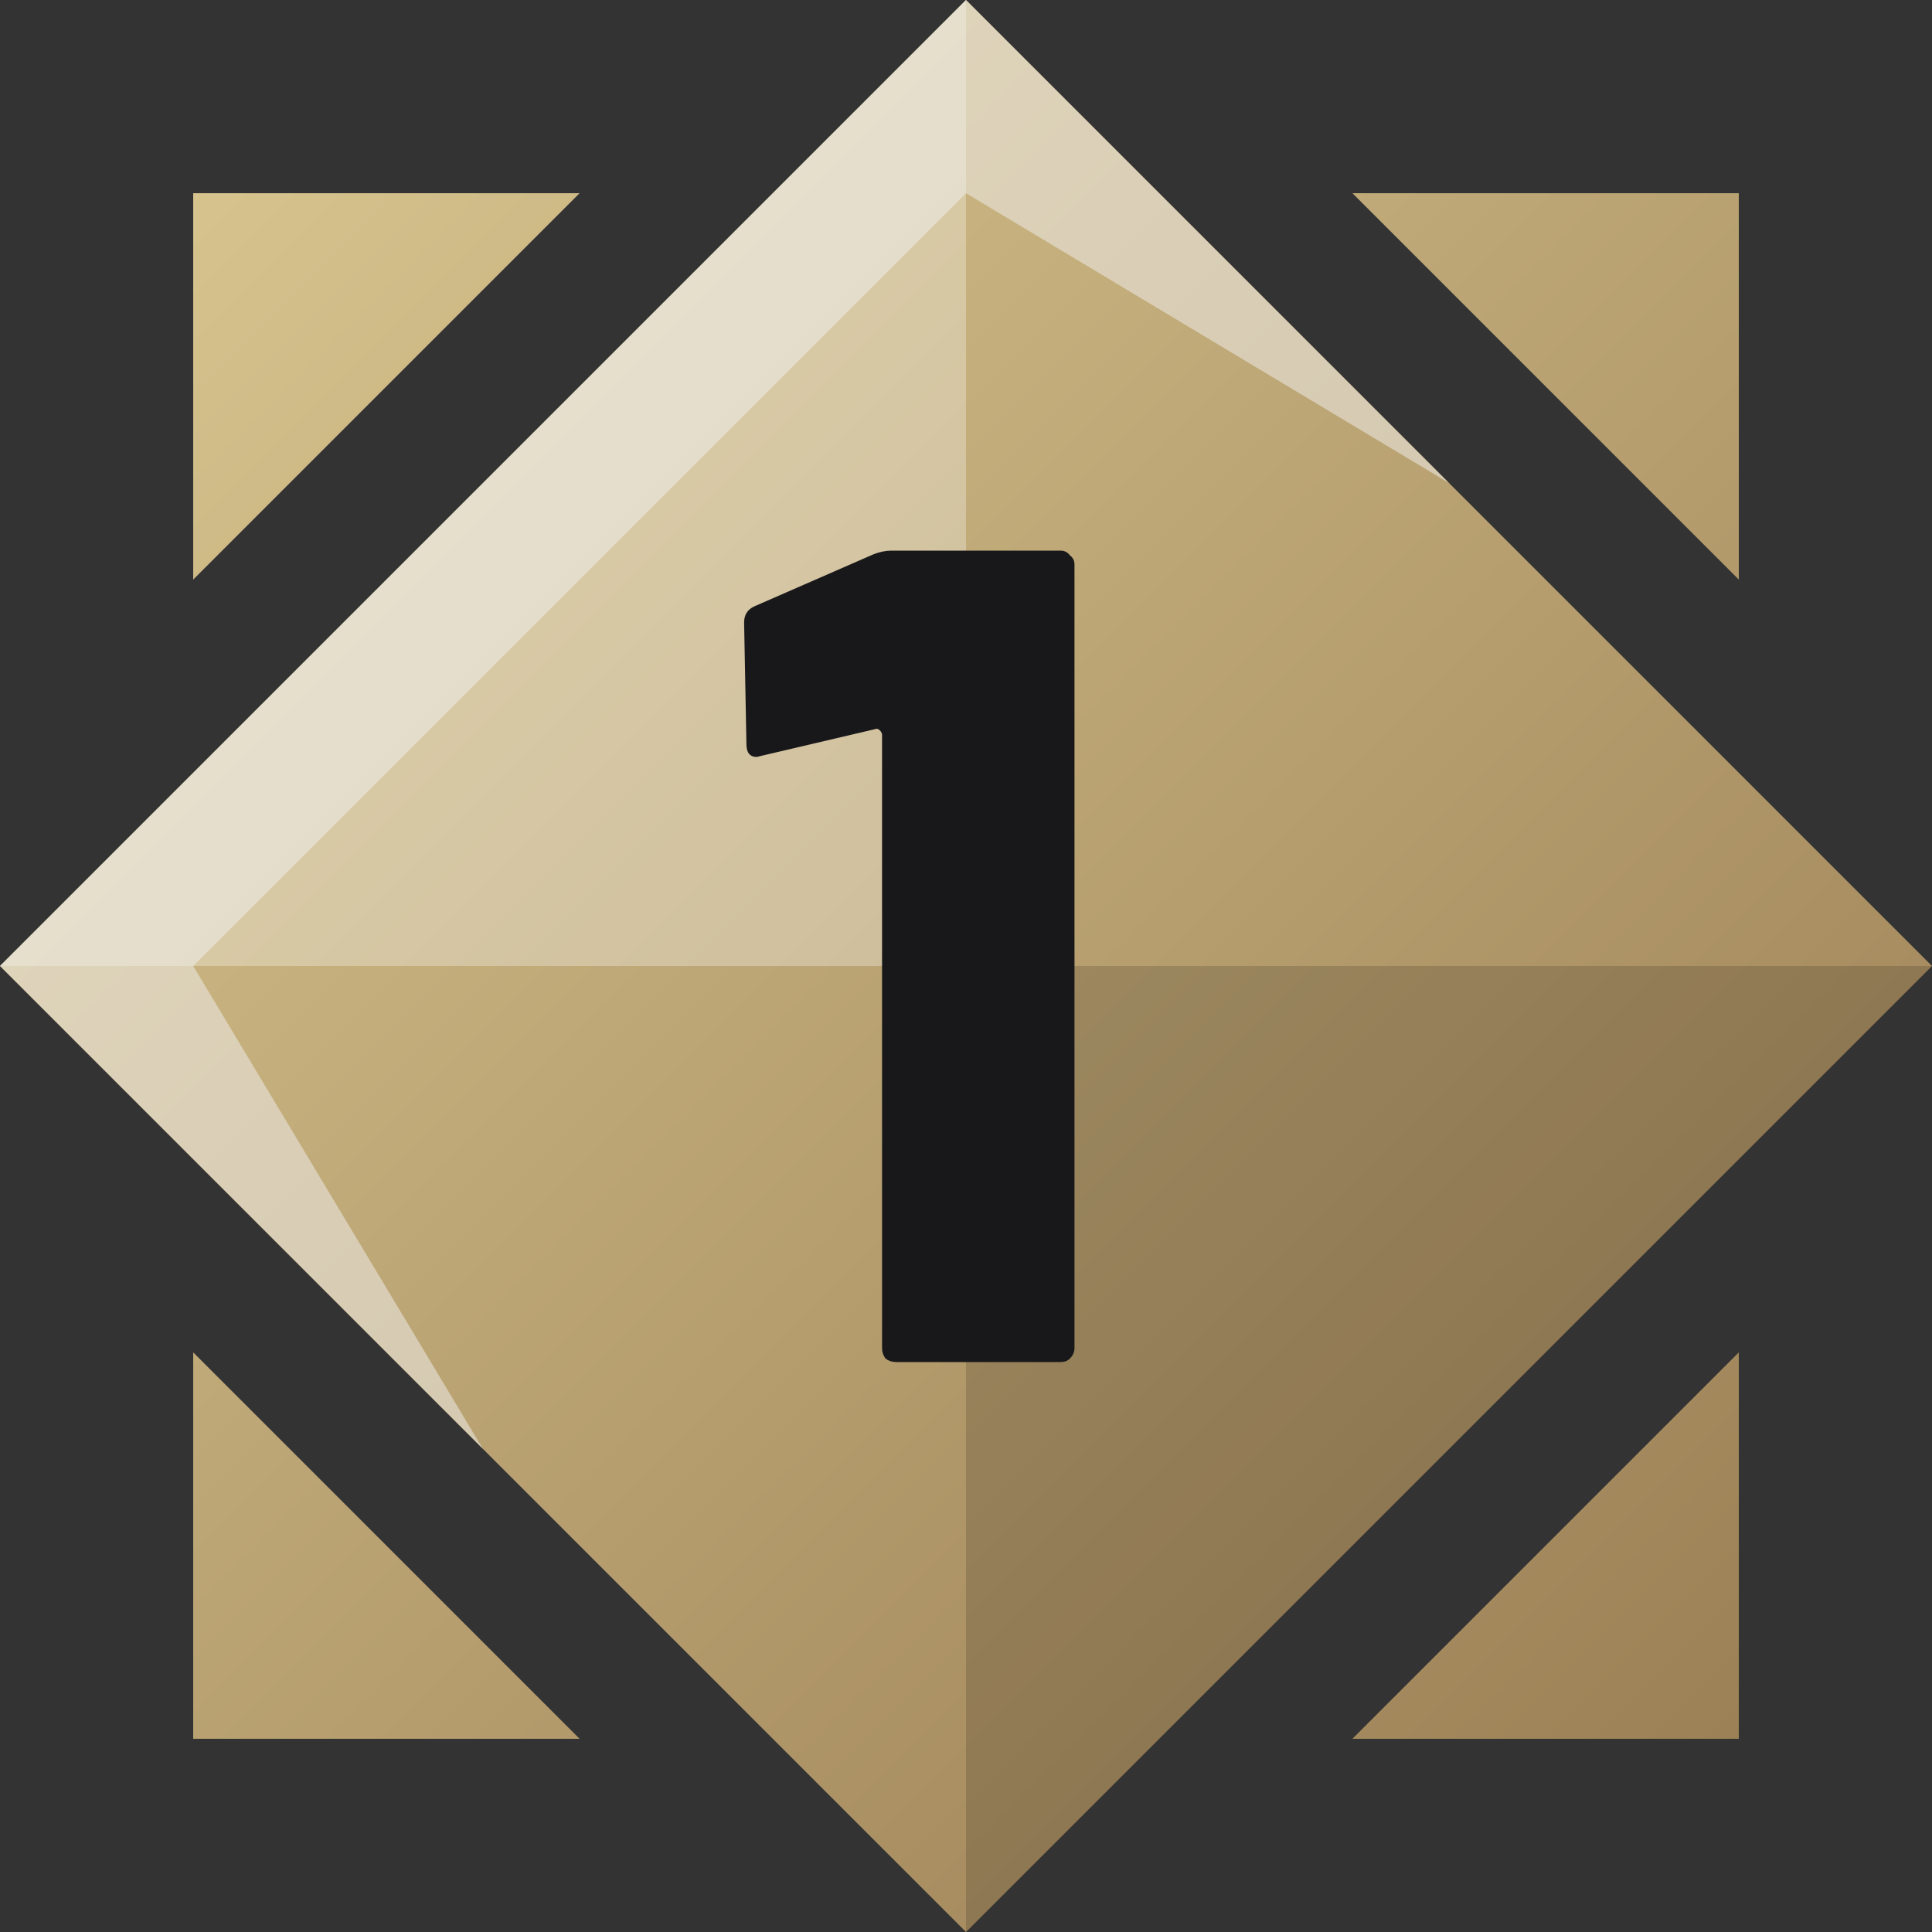 <svg width="20" height="20" viewBox="0 0 20 20" fill="none" xmlns="http://www.w3.org/2000/svg">
<rect x="0" y="0" width="20" height="20" fill="#333333" stroke="none"/>
<g clip-path="url(#clip0_3211_15561)">
<path fill-rule="evenodd" clip-rule="evenodd" d="M10 0L20 10L10 20L0 10L10 0ZM2 6V2H6L2 6ZM14 2L18 6V2H14ZM18 18H14L18 14V18ZM2 18H6L2 14V18Z" fill="url(#paint0_linear_3211_15561)"/>
<path opacity="0.3" d="M10 0V10H0L10 0Z" fill="white"/>
<path opacity="0.15" d="M20 10L10 20V10H20Z" fill="black"/>
<path opacity="0.5" d="M10 0L0 10L5 15L2 10L10 2L15 5L10 0Z" fill="#F2F2F3"/>
<path d="M9.047 5.736C9.111 5.712 9.171 5.7 9.227 5.7H10.979C11.019 5.7 11.051 5.716 11.075 5.748C11.107 5.772 11.123 5.804 11.123 5.844V13.956C11.123 13.996 11.107 14.032 11.075 14.064C11.051 14.088 11.019 14.1 10.979 14.1H9.275C9.235 14.1 9.199 14.088 9.167 14.064C9.143 14.032 9.131 13.996 9.131 13.956V7.608C9.131 7.592 9.123 7.576 9.107 7.56C9.091 7.544 9.075 7.54 9.059 7.548L7.883 7.824L7.835 7.836C7.763 7.836 7.727 7.792 7.727 7.704L7.703 6.444C7.703 6.364 7.739 6.308 7.811 6.276L9.047 5.736Z" fill="#18181B"/>
</g>
<defs>
<linearGradient id="paint0_linear_3211_15561" x1="0" y1="0" x2="20" y2="20" gradientUnits="userSpaceOnUse">
<stop stop-color="#DDCB94"/>
<stop offset="1" stop-color="#95784F"/>
</linearGradient>
<clipPath id="clip0_3211_15561">
<rect width="20" height="20" fill="white"/>
</clipPath>
</defs>
</svg>
